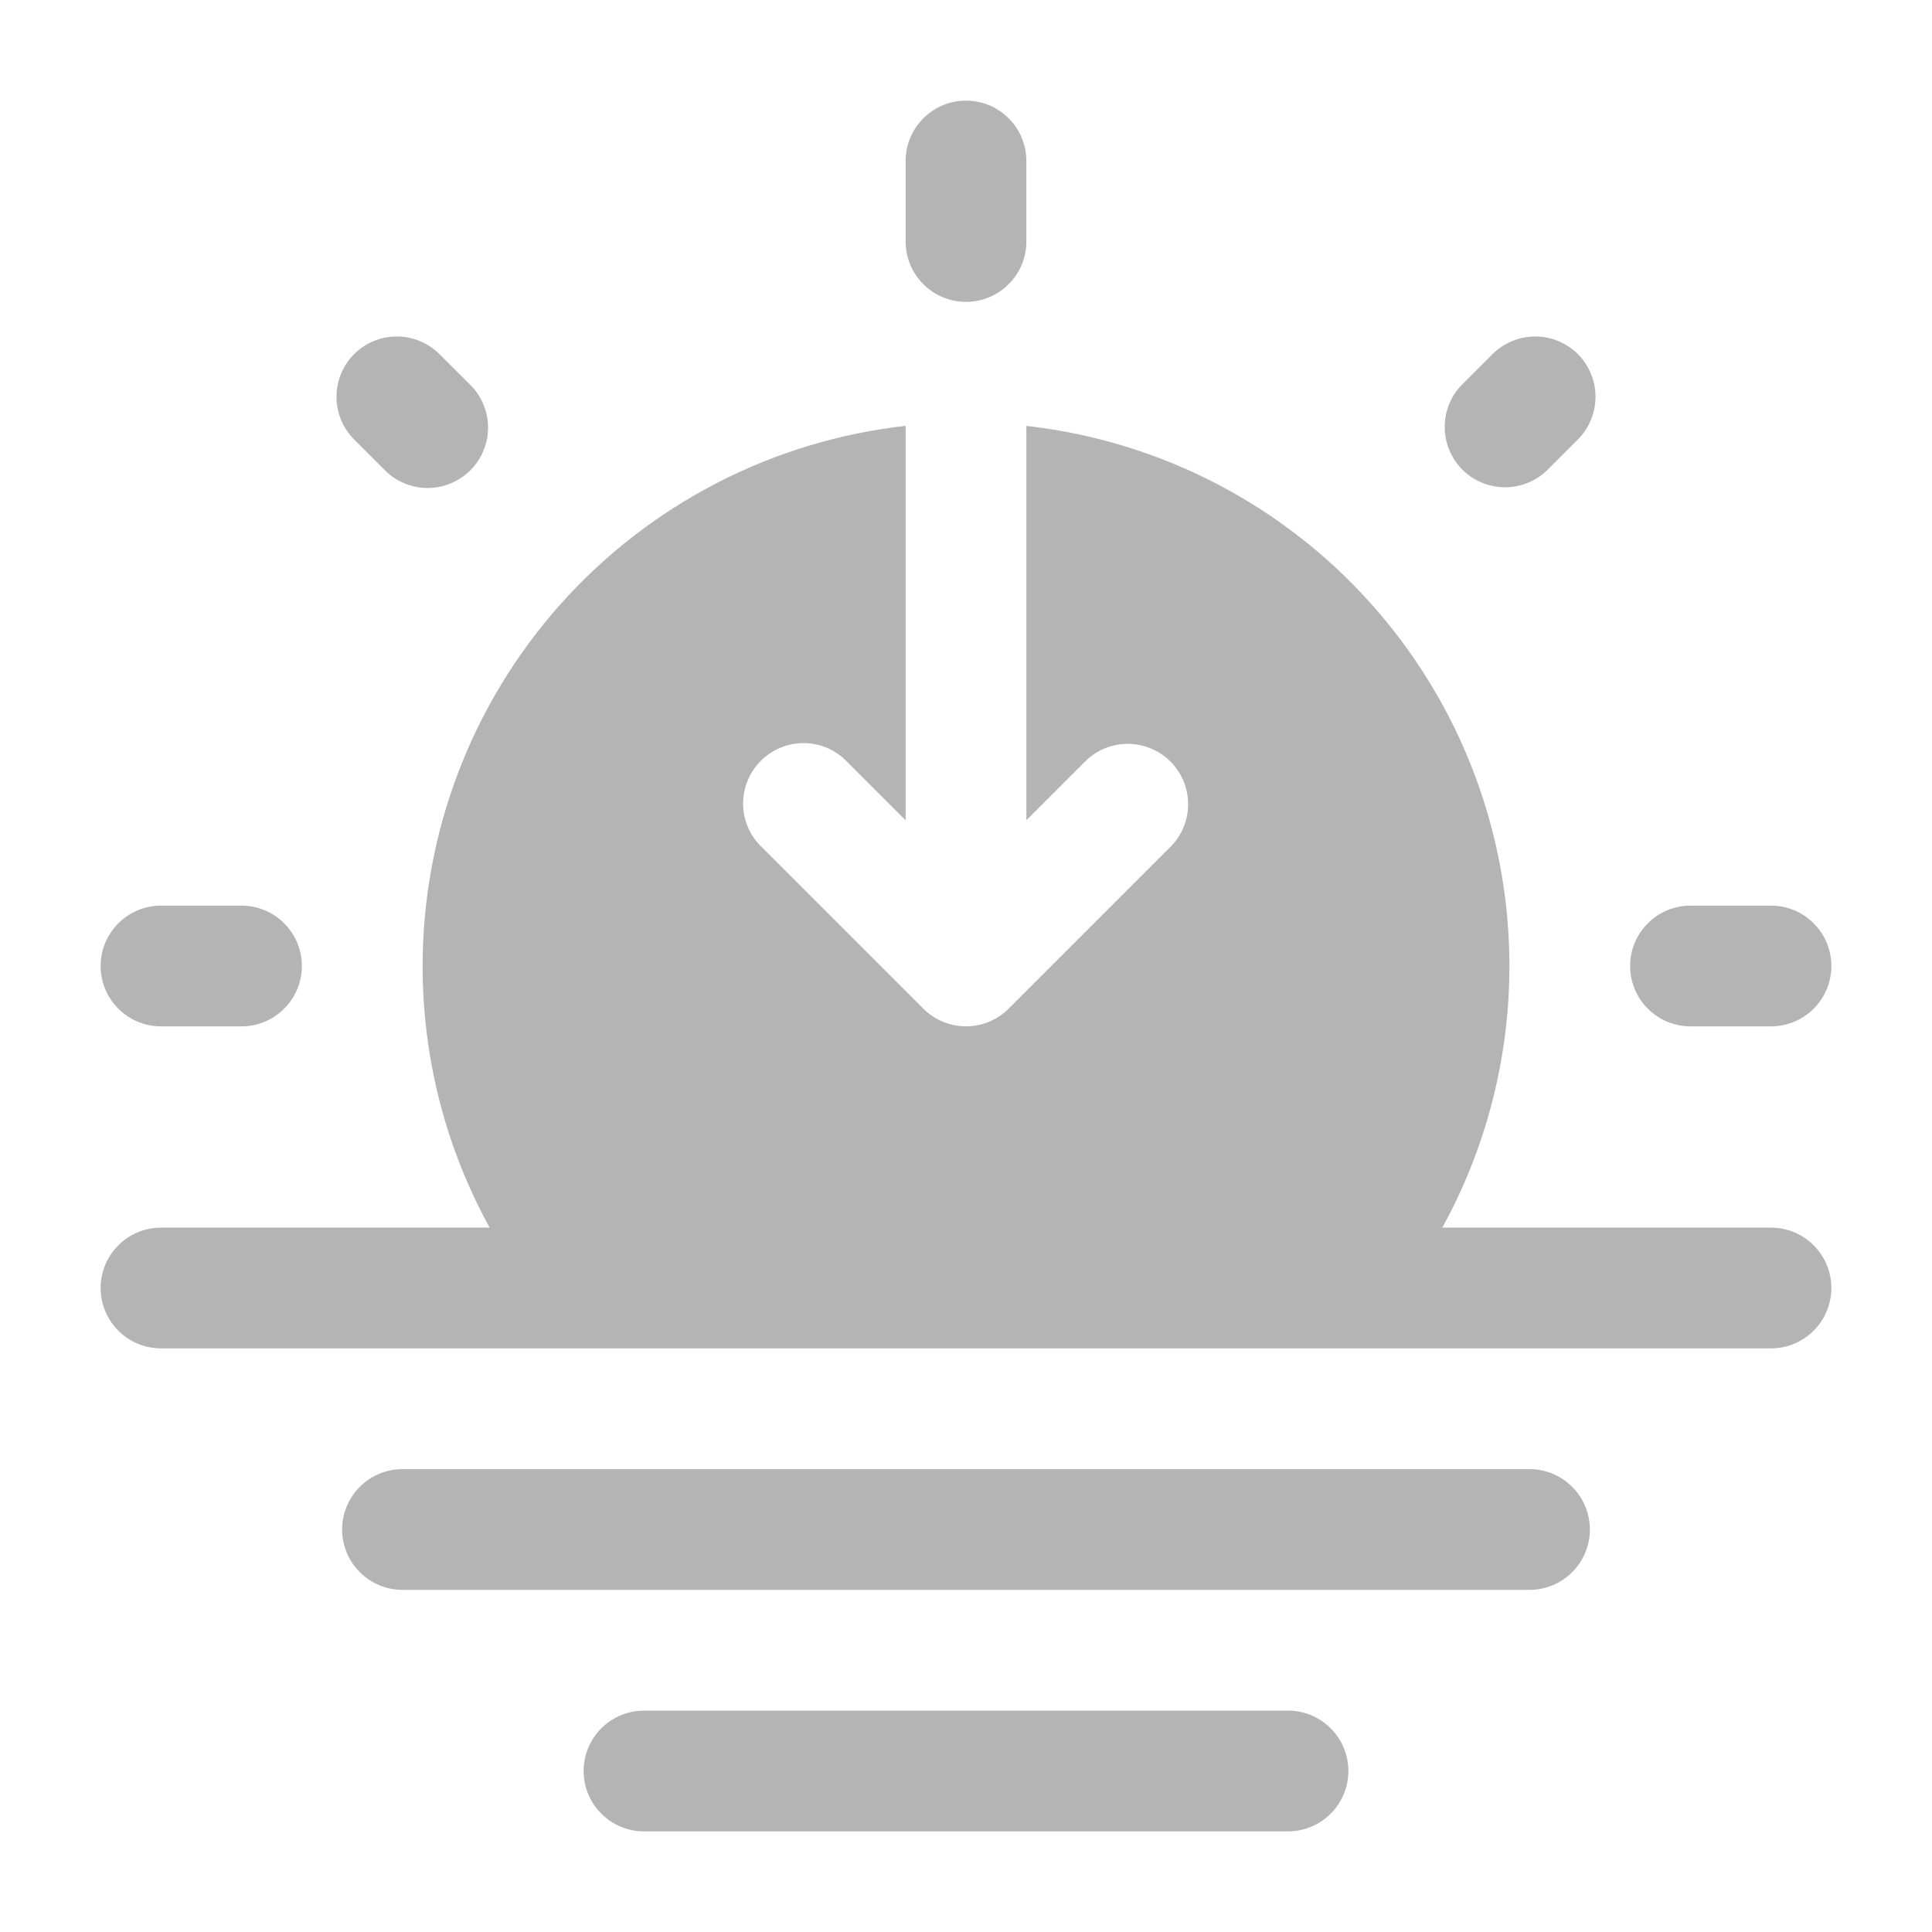 <svg width="24" height="24" viewBox="0 0 24 24" fill="none" xmlns="http://www.w3.org/2000/svg">
<path fill-rule="evenodd" clip-rule="evenodd" d="M4.25 19C4.25 18.801 4.329 18.61 4.47 18.47C4.61 18.329 4.801 18.25 5 18.25H19C19.199 18.25 19.39 18.329 19.53 18.47C19.671 18.61 19.75 18.801 19.75 19C19.75 19.199 19.671 19.39 19.53 19.53C19.39 19.671 19.199 19.75 19 19.75H5C4.801 19.75 4.61 19.671 4.47 19.53C4.329 19.39 4.25 19.199 4.25 19ZM7.25 22C7.25 21.801 7.329 21.61 7.47 21.47C7.61 21.329 7.801 21.25 8 21.25H16C16.199 21.25 16.39 21.329 16.53 21.47C16.671 21.61 16.75 21.801 16.75 22C16.75 22.199 16.671 22.39 16.53 22.53C16.39 22.671 16.199 22.75 16 22.75H8C7.801 22.75 7.61 22.671 7.47 22.53C7.329 22.39 7.25 22.199 7.25 22ZM12 1.25C12.199 1.25 12.39 1.329 12.53 1.47C12.671 1.61 12.75 1.801 12.75 2V3C12.75 3.199 12.671 3.39 12.53 3.53C12.39 3.671 12.199 3.75 12 3.75C11.801 3.75 11.61 3.671 11.47 3.53C11.329 3.39 11.25 3.199 11.25 3V2C11.25 1.801 11.329 1.61 11.47 1.47C11.61 1.329 11.801 1.25 12 1.25ZM4.399 4.399C4.54 4.259 4.73 4.18 4.929 4.18C5.128 4.18 5.318 4.259 5.459 4.399L5.852 4.791C5.989 4.932 6.064 5.122 6.063 5.318C6.061 5.515 5.982 5.703 5.843 5.842C5.704 5.981 5.516 6.06 5.32 6.062C5.123 6.064 4.934 5.989 4.792 5.852L4.399 5.459C4.259 5.318 4.18 5.128 4.18 4.929C4.18 4.73 4.259 4.54 4.399 4.399ZM19.601 4.399C19.741 4.54 19.82 4.73 19.82 4.929C19.82 5.128 19.741 5.318 19.601 5.459L19.208 5.852C19.066 5.984 18.878 6.057 18.683 6.053C18.489 6.05 18.304 5.971 18.166 5.834C18.029 5.696 17.95 5.511 17.947 5.317C17.943 5.122 18.015 4.934 18.148 4.792L18.541 4.399C18.682 4.259 18.872 4.18 19.071 4.18C19.27 4.18 19.46 4.259 19.601 4.399ZM1.25 12C1.25 11.801 1.329 11.61 1.47 11.47C1.61 11.329 1.801 11.25 2 11.25H3C3.199 11.25 3.39 11.329 3.53 11.47C3.671 11.61 3.75 11.801 3.75 12C3.75 12.199 3.671 12.39 3.53 12.53C3.39 12.671 3.199 12.75 3 12.75H2C1.801 12.75 1.61 12.671 1.47 12.53C1.329 12.39 1.25 12.199 1.25 12ZM20.25 12C20.25 11.801 20.329 11.61 20.47 11.47C20.61 11.329 20.801 11.25 21 11.25H22C22.199 11.25 22.39 11.329 22.53 11.47C22.671 11.61 22.75 11.801 22.75 12C22.75 12.199 22.671 12.39 22.53 12.53C22.39 12.671 22.199 12.75 22 12.75H21C20.801 12.75 20.61 12.671 20.47 12.53C20.329 12.39 20.25 12.199 20.25 12Z" fill="#B4B4B4"/>
<path d="M5.25 12C5.25 13.178 5.552 14.286 6.083 15.25H2C1.801 15.25 1.61 15.329 1.47 15.47C1.329 15.61 1.25 15.801 1.25 16C1.25 16.199 1.329 16.39 1.47 16.53C1.61 16.671 1.801 16.75 2 16.75H22C22.199 16.75 22.39 16.671 22.53 16.53C22.671 16.39 22.75 16.199 22.75 16C22.75 15.801 22.671 15.61 22.53 15.47C22.39 15.329 22.199 15.25 22 15.25H17.917C18.451 14.278 18.737 13.189 18.75 12.08C18.763 10.971 18.503 9.876 17.992 8.891C17.481 7.907 16.736 7.063 15.822 6.435C14.907 5.807 13.852 5.414 12.75 5.291V10.189L13.47 9.469C13.539 9.397 13.622 9.34 13.713 9.301C13.805 9.262 13.903 9.241 14.003 9.24C14.103 9.24 14.201 9.259 14.293 9.296C14.386 9.334 14.469 9.39 14.54 9.46C14.61 9.531 14.666 9.614 14.704 9.707C14.741 9.799 14.76 9.898 14.759 9.997C14.758 10.097 14.738 10.195 14.698 10.287C14.659 10.378 14.602 10.461 14.53 10.53L12.53 12.53C12.389 12.671 12.199 12.749 12 12.749C11.801 12.749 11.611 12.671 11.47 12.53L9.47 10.53C9.396 10.461 9.337 10.379 9.296 10.287C9.255 10.195 9.233 10.095 9.231 9.995C9.23 9.894 9.248 9.794 9.286 9.7C9.324 9.607 9.38 9.522 9.451 9.451C9.522 9.38 9.607 9.324 9.7 9.286C9.794 9.248 9.894 9.23 9.995 9.231C10.095 9.233 10.194 9.255 10.287 9.296C10.379 9.337 10.461 9.396 10.53 9.47L11.25 10.19V5.29C9.6 5.475 8.076 6.261 6.969 7.499C5.862 8.736 5.25 10.339 5.25 11.999" fill="#B4B4B4"/>
</svg>

